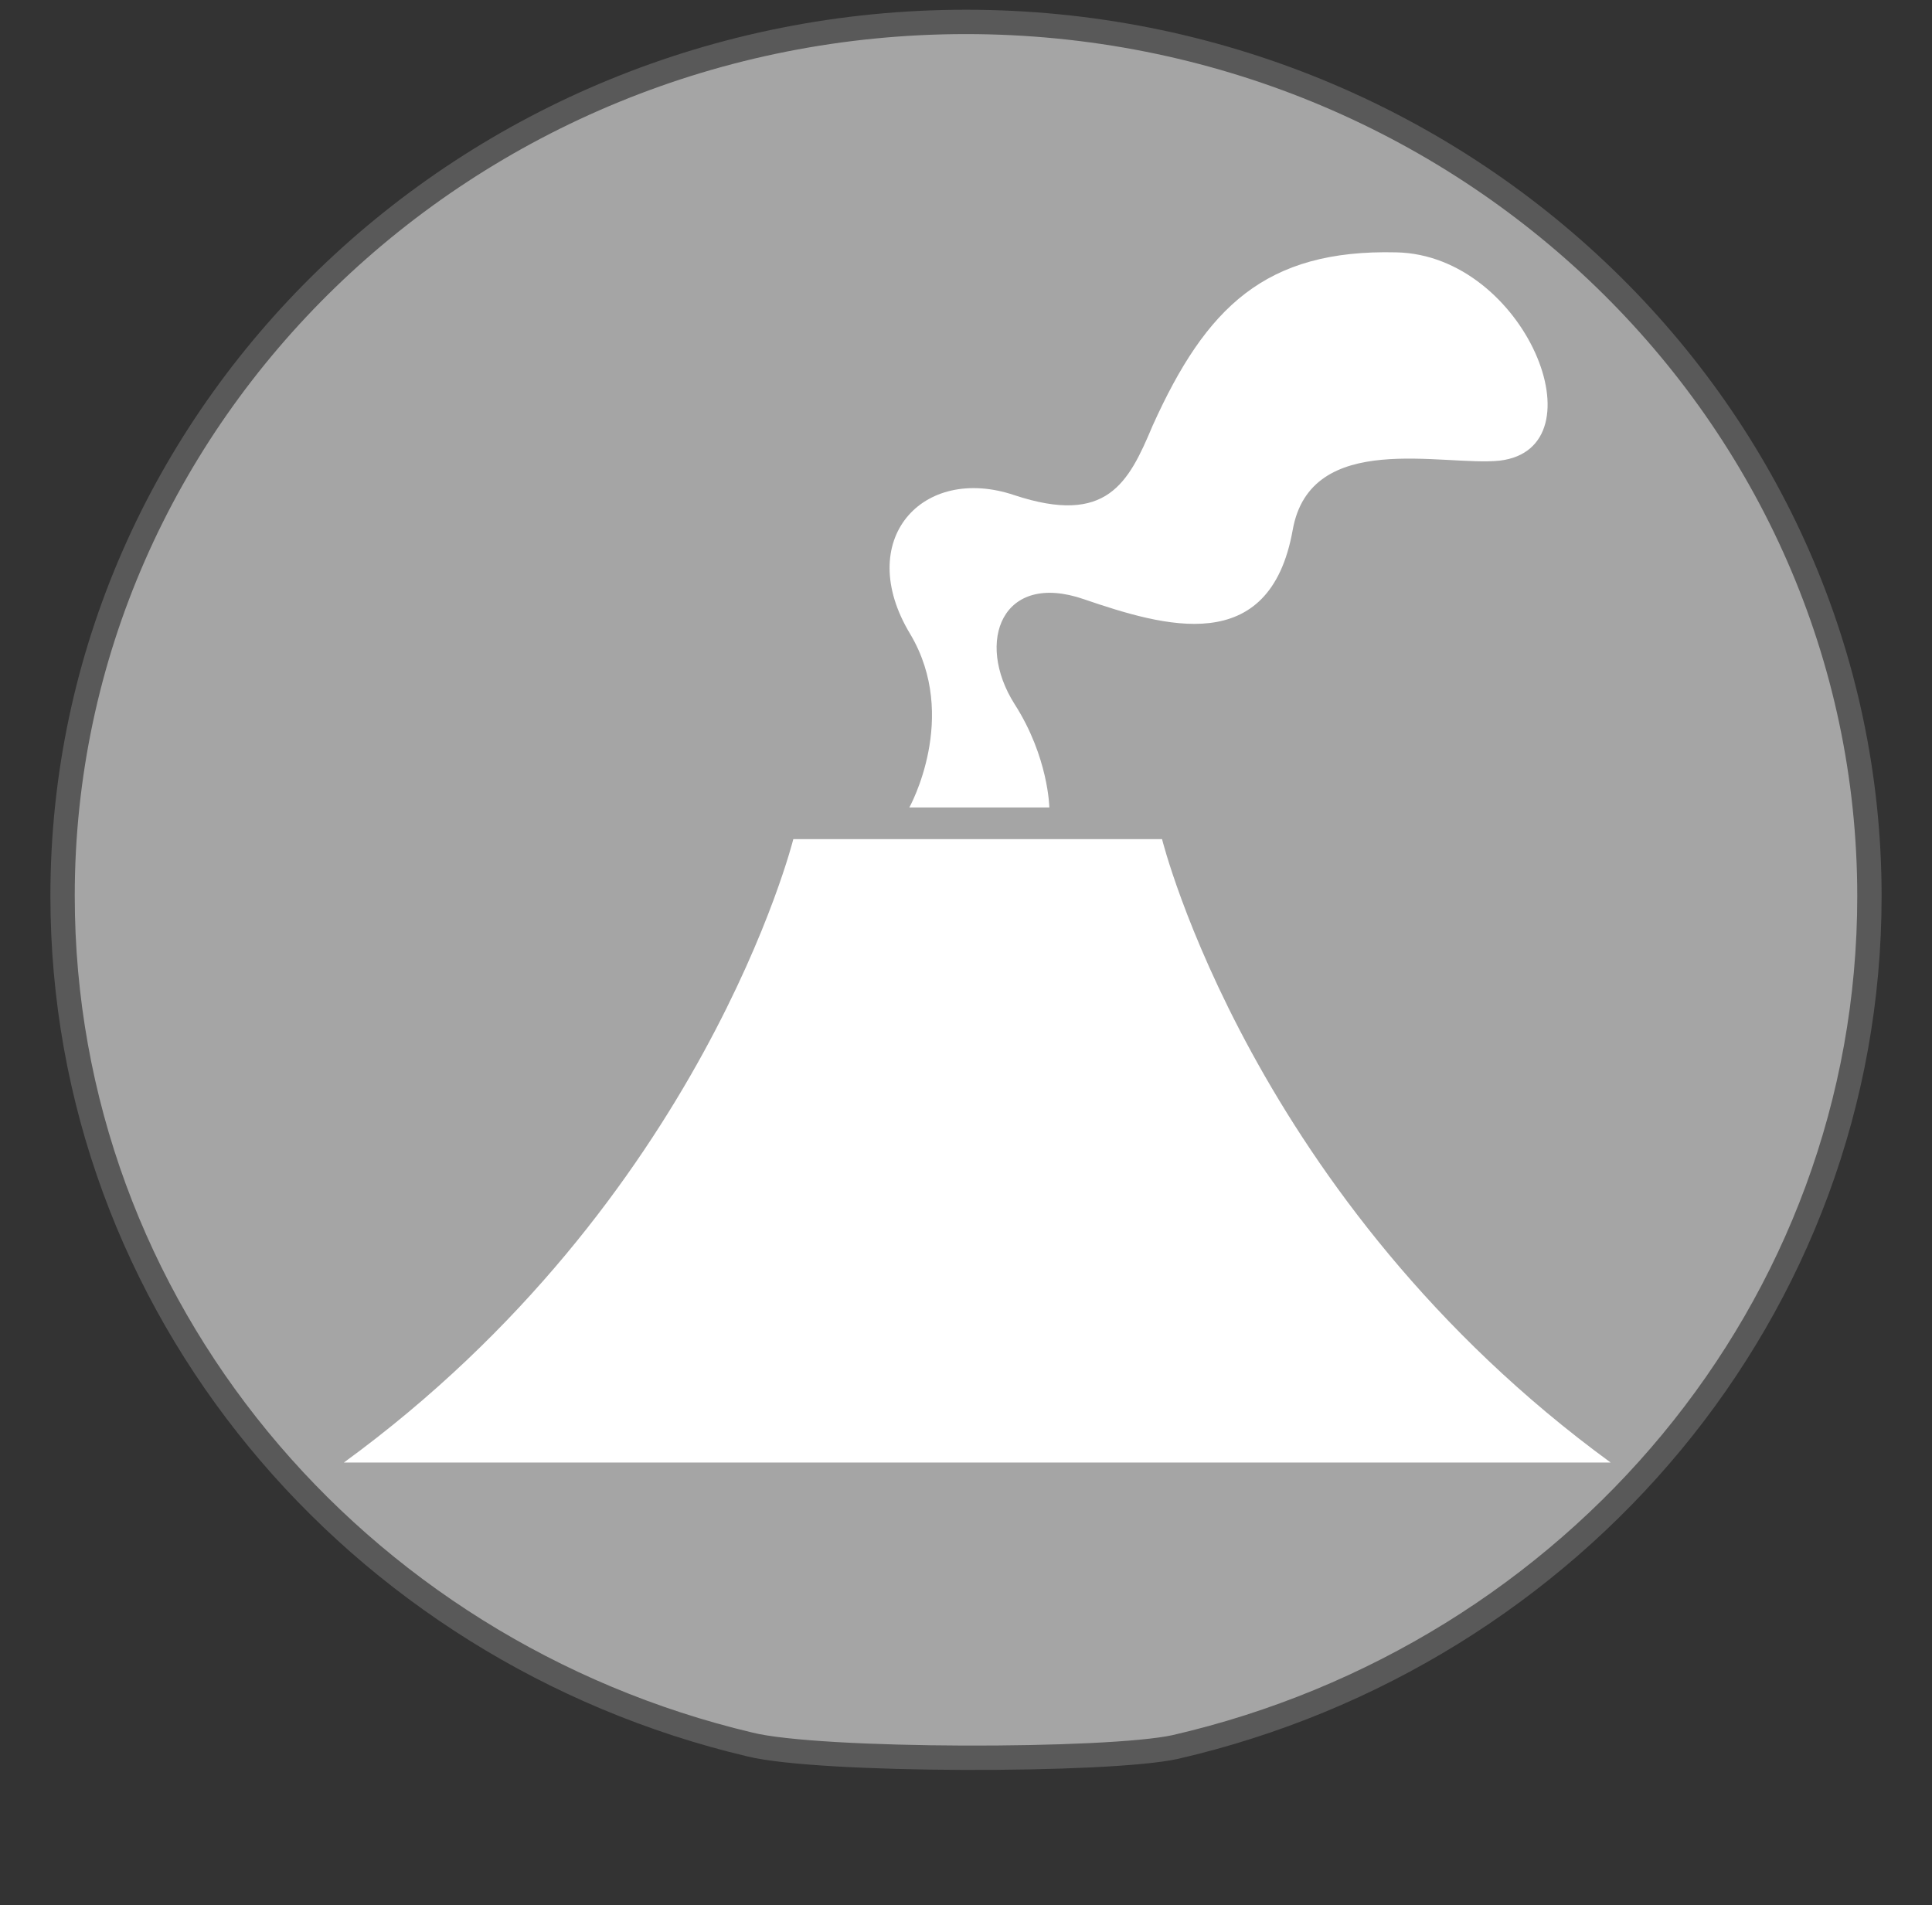 <?xml version="1.0" encoding="utf-8"?>
<!-- Generator: Adobe Illustrator 16.0.0, SVG Export Plug-In . SVG Version: 6.00 Build 0)  -->
<!DOCTYPE svg PUBLIC "-//W3C//DTD SVG 1.1//EN" "http://www.w3.org/Graphics/SVG/1.1/DTD/svg11.dtd">
<svg version="1.1" id="Groupe" xmlns="http://www.w3.org/2000/svg" xmlns:xlink="http://www.w3.org/1999/xlink" x="0px" y="0px"
	 width="15.871px" height="15.65px" viewBox="0 0 15.871 15.65" enable-background="new 0 0 15.871 15.65" xml:space="preserve">
<rect x="0" y="0" width="15.871" height="15.65" fill="#333333" stroke="none"/>
<g id="PinColor_1_">
	<path id="vert" display="none" fill="#2ABF00" stroke="#1D7500" stroke-width="0.2" stroke-miterlimit="10" d="M15.357,7.362
		c0,3.392-2.428,6.234-5.703,6.989c-0.55,0.121-2.928,0.121-3.495-0.021c-3.241-0.768-5.645-3.596-5.645-6.971
		c0-3.958,3.325-7.179,7.421-7.179C12.029,0.18,15.357,3.402,15.357,7.362z"/>
	<path id="orange" display="none" fill="#FF8500" stroke="#7F4500" stroke-width="0.2" stroke-miterlimit="10" d="M15.357,7.362
		c0,3.392-2.428,6.234-5.703,6.989c-0.55,0.121-2.928,0.121-3.495-0.021c-3.241-0.768-5.645-3.596-5.645-6.971
		c0-3.958,3.325-7.179,7.421-7.179C12.029,0.18,15.357,3.402,15.357,7.362z"/>
	<path id="gris" fill="#A5A5A5" stroke="#595959" stroke-width="0.2" stroke-miterlimit="10" d="M15.357,7.362
		c0,3.392-2.428,6.234-5.703,6.989c-0.55,0.121-2.928,0.121-3.495-0.021c-3.241-0.768-5.645-3.596-5.645-6.971
		c0-3.958,3.325-7.179,7.421-7.179C12.029,0.18,15.357,3.402,15.357,7.362z"/>
	<path id="bleu" display="none" fill="#0092FF" stroke="#00477C" stroke-width="0.2" stroke-miterlimit="10" d="M15.357,7.362
		c0,3.392-2.428,6.234-5.703,6.989c-0.55,0.121-2.928,0.121-3.495-0.021c-3.241-0.768-5.645-3.596-5.645-6.971
		c0-3.958,3.325-7.179,7.421-7.179C12.029,0.18,15.357,3.402,15.357,7.362z"/>
</g>
<g id="IconsGroup">
	<g id="MinimalGroup" display="none">
		<path id="ElectionGroup" display="inline" fill="#565656" d="M13.831,2.743l-3.366-1.438c-0.095-0.041-0.217-0.016-0.277,0.068
			L9.222,2.576c-0.043,0.047-0.059,0.131-0.043,0.2C9.194,2.848,9.238,2.9,9.301,2.929L6.287,4.067
			c-0.252,0.088-0.472,0.265-0.61,0.5L4.678,6.229c-0.211,0.353-0.23,0.785-0.044,1.152l0.075,0.14H3.656
			c-0.134,0-0.239,0.109-0.239,0.241v4.557h-0.72c-0.132,0-0.235,0.108-0.235,0.236c0,0.133,0.108,0.242,0.235,0.242h8.152
			c0.134,0,0.239-0.109,0.239-0.242c0-0.128-0.105-0.236-0.239-0.236h-0.718V9.87c0-0.076-0.043-0.16-0.105-0.198
			C9.957,9.624,9.868,9.617,9.79,9.656C9.53,9.778,9.33,9.841,9.24,9.87c-0.018,0-0.039,0.012-0.053,0.022l-1.564,0.935
			c-0.25,0.147-0.533,0.23-0.818,0.23c-0.54,0-1.023-0.266-1.329-0.716C5.229,9.983,5.144,9.55,5.238,9.125
			c0.089-0.422,0.342-0.787,0.7-1.017l0.23-0.146c0.168-0.098,0.316-0.188,0.445-0.274c0.094-0.054,0.131-0.169,0.102-0.275
			c-0.056-0.192-0.152-0.362-0.25-0.495c0.366-0.156,0.862-0.443,1.114-0.733l0,0C7.63,6.218,7.693,6.253,7.761,6.286
			c0.007,0,0.007,0,0.015,0.004l0,0C7.95,6.377,8.173,6.465,8.437,6.515C8.158,6.864,7.876,7.294,7.768,7.576
			C7.582,7.667,7.165,7.892,6.202,8.509c-0.257,0.163-0.433,0.421-0.49,0.717c-0.064,0.296-0.009,0.596,0.163,0.852
			c0.22,0.323,0.565,0.5,0.931,0.5c0.196,0,0.39-0.057,0.571-0.158l1.65-0.992c0.253-0.062,1.536-0.447,2.509-2.018
			c0.764-1.231,1.189-2.22,1.365-2.67l0.029,0.014c0.101,0.043,0.216,0.08,0.32,0.08c0.191,0,0.378-0.08,0.508-0.207
			c0.14-0.134,0.217-0.319,0.217-0.517V2.964C13.968,2.866,13.917,2.777,13.831,2.743z"/>
	</g>
	<g id="FaibleGroup" display="none">
		<path id="FamineGroup" display="inline" fill="#F9F9F9" d="M11.338,11.192l-1.826,0.345L6.54,9.914l1.083-1.343l2.43,0.807
			L11.338,11.192z M14.136,8.027v0.206l-1.92,0.605l-1.892,0.269L7.891,8.3L7.317,8.027h0.329c-0.08-0.719-0.185-1.272-0.234-1.992
			l0,0C7.408,6.019,7.381,5.538,7.376,5.334c-0.037-0.221-0.142-0.305-0.479-0.54C6.708,4.681,6.57,4.637,6.499,4.637
			c-0.124,0-0.234,0.134-0.262,0.545c0.544,0.09,0.578,0.689,0.578,0.689C6.863,6.296,6.65,6.917,6.171,7.082
			c-0.886,0.295-0.8-1.418-0.297-1.83c0.014-0.493,0.152-0.948,0.625-0.966c0.189,0,0.38,0.081,0.596,0.218
			c0.1,0.067,0.189,0.125,0.261,0.197C7.347,4.532,7.339,4.365,7.339,4.19c0-0.364,0.056-0.749,0.377-1.029
			C7.88,3.008,8.06,2.926,8.25,2.928c0.474,0.028,0.764,0.437,0.94,0.853c0.193-0.086,0.446-0.127,0.729-0.025
			c0.733,0.247,1.135,1.531,0.829,1.971c-0.727,1.04-2.542-0.888-2.065-1.566c0,0,0.076-0.088,0.197-0.192
			C8.736,3.598,8.455,3.271,8.248,3.288c-0.083,0-0.182,0.029-0.298,0.135C7.749,3.605,7.692,3.855,7.692,4.19
			c0,0.235,0.031,0.498,0.031,0.754c0,0.139,0.005,0.258,0.01,0.388c0.036,0.233,0.036,0.408,0.036,0.655
			c0.053,0.716,0.337,1.304,0.419,2.04H14.136z M9.011,4.113l1.383,1.502C10.146,4.55,9.276,3.958,9.276,3.958L9.011,4.113z
			 M6.16,5.401L5.913,5.502c0,0-0.121,0.839,0,1.275L6.16,5.401z M4.929,10.458l1.093-0.657L7.16,8.391L6.809,8.027h-2.52
			L3.788,9.034L4.929,10.458z M6.202,10.229l-1.936,1.321l0.252,0.321h4.463L8.971,11.81L6.202,10.229z M2.216,8.027v1.521
			l1.236-0.665l0.382-0.856H2.216z M10.684,9.43l1.202,1.752l2.25,0.53V9.71l-1.621-0.519L10.684,9.43z M14.136,9.273V8.571
			L12.872,8.91L14.136,9.273z M3.489,9.375L2.216,9.979v1.893h0.93l1.389-1.133L3.489,9.375z M10.153,11.872h2.914l-1.389-0.335
			L10.153,11.872z"/>
		<path id="CycloneGroup" display="inline" fill="#FFFFFF" d="M8.218,3.932c-0.063,0-0.124-0.006-0.186-0.006
			c-0.547,0-1.058,0.141-1.501,0.384c0.795-2.711,2.782-2.954,2.782-2.954S4.917,1.731,4.917,6.86c0.002,0,0.002,0,0.009,0
			c0,0.058-0.004,0.116-0.004,0.183c0,0.54,0.142,1.062,0.386,1.507C2.591,7.747,2.356,5.759,2.356,5.759s0.369,4.399,5.504,4.399
			c0-0.003,0-0.003,0-0.009c0.059,0.003,0.115,0.009,0.181,0.009c0.548,0,1.059-0.14,1.508-0.387
			c-0.806,2.718-2.797,2.955-2.797,2.955s4.405-0.37,4.405-5.505c-0.007,0-0.007,0-0.007,0c0-0.061,0.007-0.123,0.007-0.18
			c0-0.549-0.139-1.063-0.391-1.509c2.714,0.795,2.959,2.79,2.959,2.79s-0.367-4.396-5.507-4.396
			C8.218,3.928,8.218,3.932,8.218,3.932z"/>
		<path id="tsunamiGroup" display="inline" fill="#FFFFFF" d="M13.568,10.663c-9.064,0.515-6.525-6.411-4.182-5.815
			C9.144,4.996,8.991,5.506,9.139,5.843c0.162,0.375,0.696,0.577,1.004,0.5c0.725-0.187,0.757-1.203,0.497-1.749
			C10.363,4.045,9.644,3.35,8.384,3.35c-3.024,0-5.101,1.549-5.878,4.208v3.917h11.063V10.663z"/>
		<path id="earthquakeGroup" display="inline" fill="#FFFFFF" d="M11.257,7.385c-0.151,0-0.298,0.085-0.37,0.228l-0.603,1.13
			l-0.743-2.18C9.482,6.4,9.33,6.287,9.155,6.28C8.974,6.276,8.821,6.377,8.759,6.54L8.248,7.747L7.441,2.918
			c-0.038-0.199-0.23-0.353-0.419-0.342C6.809,2.584,6.637,2.719,6.611,2.922l-0.71,5.597l-0.58-3.002
			C5.29,5.343,5.144,5.204,4.962,5.182C4.787,5.16,4.614,5.252,4.527,5.411L3.582,7.385H2.123v0.838h1.732
			c0.16,0,0.309-0.085,0.38-0.236L4.743,6.93l0.82,4.265c0.04,0.192,0.215,0.334,0.409,0.334c0.007,0,0.01,0,0.015,0
			c0.206-0.001,0.378-0.154,0.402-0.362l0.7-5.506l0.587,3.621c0.034,0.188,0.18,0.326,0.367,0.352
			C8.233,9.649,8.407,9.55,8.478,9.38l0.629-1.498l0.699,2.062c0.06,0.154,0.197,0.259,0.364,0.276
			c0.171,0.01,0.326-0.075,0.404-0.224l0.94-1.776h1.798V7.385H11.257z"/>
	</g>
	<g id="ImportantGroup" display="none">
		<path id="enlevementGroup" display="inline" fill="#FFFFFF" d="M13.089,0.988c-0.357,0-0.64,0.287-0.64,0.64V4.23
			c0.16,0.034,0.307,0.095,0.429,0.215c0.334,0.331,0.343,0.879,0.017,1.213l-1.217,1.246l-0.167-0.163l1.213-1.239
			c0.236-0.254,0.234-0.651-0.014-0.895c-0.075-0.075-0.166-0.128-0.269-0.156c-0.104-0.028-0.211-0.028-0.313-0.006
			c-0.123,0.026-0.224,0.087-0.303,0.173c-0.72,0.739-1.439,1.476-2.159,2.218C9.482,7.017,9.155,7.432,9.164,7.861
			c0.008,0.396,0,0.802,0,1.201C9.071,8.983,8.96,8.932,8.828,8.909c-0.373-0.067-0.703,0.158-0.83,0.488H7.813
			c0-0.085,0-0.183,0-0.271c0.007-0.411-0.008-0.849,0-1.265C7.828,7.44,7.494,7.017,7.317,6.84
			C6.596,6.094,5.882,5.357,5.161,4.615C5.08,4.532,4.97,4.47,4.856,4.445C4.75,4.419,4.643,4.423,4.536,4.451
			C4.437,4.478,4.341,4.532,4.27,4.608c-0.249,0.244-0.256,0.64-0.019,0.896l1.214,1.238L5.304,6.904L4.092,5.657
			c-0.328-0.334-0.32-0.882,0.013-1.213C4.229,4.329,4.373,4.267,4.524,4.23V1.628c0-0.354-0.289-0.64-0.639-0.64
			c-0.356,0-0.639,0.287-0.639,0.64V6.13c0,0.149,0.059,0.283,0.145,0.392l2.176,2.867H5.378c-0.424,0-0.764,0.345-0.764,0.774
			c0,0.284,0.156,0.516,0.387,0.649c-0.228,0.14-0.387,0.377-0.387,0.648c0,0.427,0.34,0.771,0.764,0.771h0.234v0.429h2.137
			c0.111,0.112,0.243,0.192,0.398,0.225c0.05,0.012,0.086,0.014,0.131,0.014c0.381,0,0.699-0.269,0.764-0.639v-0.026h0.138
			c0,0.141,0,0.284,0.015,0.429h2.167v-0.427h0.23c0.418,0,0.769-0.342,0.769-0.769c0-0.275-0.157-0.52-0.391-0.653
			c0.233-0.135,0.391-0.366,0.391-0.65c0-0.426-0.351-0.771-0.769-0.771h-0.185l2.174-2.867c0.09-0.113,0.149-0.243,0.149-0.392
			V1.635C13.73,1.276,13.441,0.988,13.089,0.988z M4.99,10.164c0-0.21,0.178-0.382,0.388-0.382h2.523l-0.134,0.771h-2.39
			C5.168,10.545,4.99,10.375,4.99,10.164z M4.99,11.468c0-0.215,0.178-0.387,0.388-0.387h2.297l-0.131,0.772H5.378
			C5.168,11.853,4.99,11.683,4.99,11.468z M8.659,12.191c-0.035,0.21-0.259,0.346-0.444,0.315c-0.103-0.013-0.188-0.071-0.248-0.154
			c-0.059-0.082-0.079-0.187-0.065-0.292l0.424-2.464C8.359,9.412,8.52,9.278,8.708,9.278c0.024,0,0.045,0,0.064,0.003
			C8.986,9.325,9.125,9.518,9.085,9.73L8.659,12.191z M11.984,11.468c0,0.216-0.166,0.386-0.383,0.386H9.103l0.132-0.772h2.366
			C11.811,11.084,11.984,11.257,11.984,11.468z M11.984,10.164c0,0.21-0.166,0.386-0.383,0.386H9.33l0.126-0.749
			c0-0.004,0-0.012,0-0.015h2.146C11.811,9.782,11.984,9.957,11.984,10.164z"/>
	</g>
	<g id="EleveGroup" display="none">
		<path id="attackGroup" display="inline" fill="#FFFFFF" d="M11.017,7.922l2.95-1.896l-2.855-0.301l0.777-3.312L9.869,4.506
			l-0.567-2.37L8.457,4.342L6.141,1.362l0.726,3.735L4.81,4.641c0,0,0.625,1.196,0.976,1.918L2.484,6.326l2.988,1.748L4.617,8.949
			l1.385-0.246l-0.979,3.475l2.92-2.444l0.763,1.891l0.777-1.507L12,12.716l-1.267-3.487l2.77,0.286L11.017,7.922z"/>
	</g>
	<g id="ExtremeGroup" display="none">
		<path id="rebelionGroup" display="inline" fill="#FFFFFF" d="M10.276,3.514c0,1.203-0.978,2.177-2.171,2.177
			c-1.207,0-2.182-0.974-2.182-2.177c0-1.207,0.975-2.175,2.182-2.175C9.301,1.338,10.276,2.307,10.276,3.514z M4.467,12.744h1.326
			h0.075l0.051-0.101L6.4,12.17l-0.456-0.099l-0.698-0.148L4.467,12.744z M13.574,3.918l-0.466,0.468l0.028,0.033l-0.382,0.375
			c0.053,0.051,0.103,0.096,0.146,0.151l0.38-0.381l0.077,0.07l0.459-0.469L13.574,3.918z M10.568,6.331l-0.205,0.203l0.023,0.055
			l0.051,0.109L7.262,9.877L7.6,9.958c0.315,0.065,0.585,0.247,0.764,0.522c0.026,0.036,0.033,0.083,0.049,0.124l0.008-0.012
			l0.233,0.153l0.082-0.02L9.66,11.4l0.625-0.85L8.903,9.471L8.94,9.381h0.233l1.35-1.589l0.153-1.421L10.568,6.331z M12.043,4.924
			c-0.415-0.044-0.814,0.266-0.859,0.691l-0.058,0.464l0,0l-0.028,0.334l-0.152,1.421L10.93,7.969l-0.081,0.098L9.637,9.496
			l0.908,0.709l0.334,0.257l-0.195,0.263l0.049,0.089c0.125,0.271,0.401,0.438,0.7,0.438c0.041,0,0.084,0,0.129-0.01
			c0.343-0.054,0.604-0.334,0.638-0.68l0.524-4.79C12.777,5.353,12.465,4.971,12.043,4.924z M10.46,11.043l-0.444,0.612L9.76,11.999
			l-0.352-0.254L8.64,11.192l-0.064,0.017l-0.03-0.017c0,0.066,0,0.128-0.02,0.192c-0.01,0.063-0.033,0.123-0.059,0.183
			c-0.043,0.111-0.112,0.203-0.182,0.301l0.055,0.125c0.052,0.122,0.126,0.278,0.211,0.42l0.221,0.331h1.635L10.46,11.043z
			 M7.347,12.34c-0.014,0-0.038-0.003-0.06-0.003c0,0.029-0.007,0.052-0.007,0.052l0.186,0.356h0.439l0.286-0.101
			c-0.097-0.15-0.176-0.313-0.25-0.48C7.761,12.269,7.567,12.34,7.347,12.34z M7.988,10.694c-0.029-0.048-0.082-0.087-0.125-0.123
			c-0.026-0.028-0.043-0.062-0.082-0.08c-0.074-0.055-0.173-0.103-0.275-0.124l-0.334-0.068l-0.776-0.162l0,0L5.707,9.987
			L5.442,9.934L5.008,9.84L4.976,9.834l0.076-0.078l0.298-0.294l0.315-0.317c0.026,0.223,0.039,0.391,0.039,0.394l0.104,0.023
			l0.958,0.207l0.197-0.199l2.971-2.98L9.862,6.421l0.024-0.018C9.456,6.276,8.95,6.192,8.311,6.192H8.104H7.895
			c-0.45,0-0.901,0.037-1.344,0.133c-0.766,0.174-1.239,0.921-1.752,1.43C4.26,8.284,3.737,8.833,3.219,9.378
			C3.103,9.502,2.987,9.625,2.863,9.741c-0.197,0.207-0.272,0.502-0.197,0.774c0.082,0.272,0.306,0.479,0.588,0.542l1.026,0.222
			l0.437,0.092l2.471,0.525c0.055,0.008,0.108,0.014,0.16,0.014c0.359,0,0.686-0.241,0.764-0.616
			c0.029-0.147,0.008-0.272-0.038-0.399l-0.045-0.106C8.014,10.76,7.998,10.734,7.988,10.694z M6.897,12.598l-0.075-0.14
			l0.042-0.156l0.003-0.03l-0.124-0.036l-0.433,0.508h0.663L6.897,12.598z"/>
	</g>
	<path id="displacedGroup" display="none" fill="#FFFFFF" d="M8.165,2.777C8.255,3.339,7.876,3.866,7.316,3.96
		c-0.561,0.1-1.097-0.287-1.186-0.842c-0.089-0.566,0.287-1.1,0.851-1.188C7.544,1.832,8.073,2.218,8.165,2.777z M7.845,6.868
		l0.911,1.457c0.132,0.207,0.398,0.272,0.611,0.148c0.209-0.124,0.276-0.385,0.16-0.602L9.301,7.457
		C9.097,7.094,8.903,6.734,8.7,6.377l-0.407-0.74C8.248,5.549,8.205,5.458,8.154,5.353C7.906,4.829,7.515,4.015,6.656,4.088
		c-0.734,0.066-1.48,0.418-2.212,1.04C3.578,5.81,2.967,6.799,2.949,6.85C2.92,6.889,2.89,6.934,2.871,6.973c0,0,0,0-0.008,0.004
		l0,0c-0.079,0.156-0.12,0.295-0.022,0.477c0.083,0.135,0.234,0.225,0.395,0.225c0.196,0,0.294-0.095,0.391-0.232l0,0l0,0
		c0.029-0.041,0.057-0.083,0.082-0.127C3.712,7.311,4.221,6.485,5.015,5.82c0.238-0.188,0.473-0.318,0.688-0.388L5.526,7.548
		c-0.017,0.207-0.084,0.574-0.14,0.777L4.99,9.71c-0.046,0.172-0.199,0.467-0.312,0.603l-1.067,1.32
		c-0.138,0.174-0.291,0.362-0.168,0.63c0.079,0.157,0.234,0.249,0.41,0.249c0.204,0,0.317-0.119,0.458-0.272l1.079-1.163
		c0.193-0.207,0.442-0.569,0.569-0.821l0.535-1.09l1.983,3.329c0.098,0.163,0.223,0.369,0.493,0.369l0,0
		c0.151,0,0.295-0.08,0.379-0.206c0.145-0.222,0.044-0.421-0.038-0.603L7.7,8.571C7.639,8.436,7.608,8.158,7.629,8.008L7.845,6.868z
		 M9.522,10.491h2.396v0.711l2.391-1.377l-2.391-1.376v0.716H9.522V10.491z"/>
	<path id="eruptionGroup" fill="#FFFFFF" d="M8.903,4.922c0.659,0.225,1.527,0.486,1.716-0.567c0.146-0.829,1.235-0.522,1.701-0.571
		c0.85-0.102,0.21-1.69-0.85-1.711c-1.076-0.026-1.563,0.451-2.002,1.425c-0.197,0.468-0.373,0.821-1.134,0.57
		C7.576,3.812,7.011,4.437,7.477,5.208C7.884,5.891,7.47,6.633,7.47,6.633h1.15c0,0-0.006-0.414-0.286-0.85
		C8.009,5.269,8.233,4.691,8.903,4.922z M2.825,12.014c2.953-2.153,3.692-5.121,3.692-5.121h3.029c0,0,0.734,2.967,3.685,5.121
		H2.825z"/>
	<path id="returnedGroup" display="none" fill="#FFFFFF" d="M8.168,2.777C8.255,3.339,7.88,3.866,7.317,3.96
		C6.755,4.055,6.219,3.673,6.133,3.111C6.042,2.548,6.417,2.017,6.981,1.926C7.544,1.832,8.073,2.214,8.168,2.777z M7.845,6.864
		l0.911,1.461c0.132,0.207,0.398,0.27,0.611,0.148c0.209-0.128,0.276-0.385,0.16-0.602L9.301,7.452
		C9.099,7.094,8.903,6.733,8.706,6.373L8.292,5.637C8.248,5.549,8.207,5.458,8.154,5.353C7.906,4.829,7.515,4.012,6.656,4.088
		C5.925,4.15,5.178,4.499,4.443,5.12c-0.869,0.689-1.48,1.678-1.498,1.726C2.92,6.889,2.89,6.93,2.871,6.973L2.863,6.977l0,0
		c-0.079,0.156-0.12,0.295-0.022,0.477c0.083,0.135,0.234,0.229,0.395,0.229c0.196,0,0.294-0.094,0.387-0.233l0,0l0,0
		c0.026-0.043,0.056-0.087,0.083-0.129c0.006-0.008,0.515-0.829,1.302-1.498c0.246-0.192,0.48-0.324,0.696-0.396L5.526,7.548
		c-0.017,0.207-0.084,0.574-0.14,0.777L4.99,9.71c-0.046,0.174-0.199,0.467-0.319,0.603l-1.059,1.32
		c-0.139,0.174-0.291,0.362-0.168,0.63c0.079,0.157,0.234,0.249,0.411,0.249c0.204,0,0.317-0.119,0.458-0.272l1.079-1.163
		c0.192-0.207,0.441-0.569,0.562-0.821l0.539-1.09l1.983,3.329c0.093,0.163,0.226,0.369,0.493,0.369l0,0
		c0.15,0,0.291-0.08,0.382-0.211c0.138-0.217,0.039-0.42-0.038-0.595L7.704,8.571C7.646,8.436,7.612,8.158,7.629,8.008L7.845,6.864z
		 M14.52,7.61c0-1.457-1.183-2.635-2.638-2.635h-1.118v1.327h1.123c0.716,0,1.305,0.584,1.305,1.308
		c0,0.712-0.577,1.303-1.305,1.303h-0.236V8.198L9.265,9.576l2.386,1.381v-0.713h0.263l0,0C13.352,10.221,14.52,9.052,14.52,7.61z"
		/>
	<path id="epidemieGroup" display="none" fill="#FFFFFF" d="M12.762,7.5c0-2.59-2.028-4.695-4.579-4.825
		c1.129,0.102,2.007,0.927,2.007,1.922c0,0.342-0.115,0.658-0.3,0.937C9.381,5.033,8.691,4.723,7.919,4.723
		c-0.763,0-1.458,0.31-1.96,0.811c-0.174-0.28-0.291-0.596-0.291-0.938c0-0.995,0.871-1.817,2.006-1.923
		C5.121,2.809,3.093,4.914,3.093,7.5c0,0.777,0.192,1.515,0.521,2.17C3.163,8.649,3.436,7.498,4.289,7.009
		c0.299-0.17,0.625-0.236,0.96-0.221C5.181,7.021,5.144,7.258,5.144,7.508c0,1.288,0.876,2.359,2.066,2.678
		c-0.021,0.026-0.045,0.052-0.061,0.082v0.005c-0.04,0.083-0.085,0.159-0.145,0.222c-0.129,0.169-0.273,0.318-0.465,0.423
		c-0.853,0.493-1.99,0.152-2.654-0.761c0.868,1.316,2.349,2.184,4.042,2.184c1.672,0,3.141-0.849,4.019-2.143
		c-0.674,0.884-1.787,1.21-2.633,0.723c-0.298-0.174-0.512-0.432-0.66-0.734c1.18-0.318,2.051-1.396,2.051-2.678
		c0-0.247-0.034-0.482-0.089-0.716c0.333-0.018,0.665,0.048,0.963,0.222c0.828,0.477,1.11,1.569,0.702,2.565
		C12.589,8.951,12.762,8.246,12.762,7.5z M8.437,9.361C8.415,8.957,8.506,8.54,8.706,8.136L8.384,7.951
		C8.27,8.075,8.104,8.148,7.929,8.148c-0.182,0-0.347-0.074-0.467-0.195L7.149,8.132c0.207,0.4,0.289,0.825,0.266,1.233
		C6.596,9.136,5.988,8.398,5.988,7.508c0-0.171,0.03-0.33,0.071-0.482c0.358,0.178,0.686,0.461,0.93,0.831l0.328-0.189
		C7.303,7.613,7.281,7.558,7.281,7.5c0-0.302,0.205-0.545,0.487-0.614V6.512c-0.45-0.033-0.853-0.167-1.191-0.388
		c0.342-0.342,0.823-0.553,1.343-0.553c0.521,0,1.01,0.218,1.356,0.559C8.935,6.352,8.531,6.485,8.087,6.519v0.371
		c0.272,0.072,0.481,0.314,0.481,0.615c0,0.058-0.016,0.111-0.029,0.165l0.327,0.185c0.241-0.372,0.57-0.65,0.924-0.833
		C9.827,7.177,9.862,7.333,9.862,7.5C9.859,8.398,9.255,9.132,8.437,9.361z"/>
</g>
</svg>
